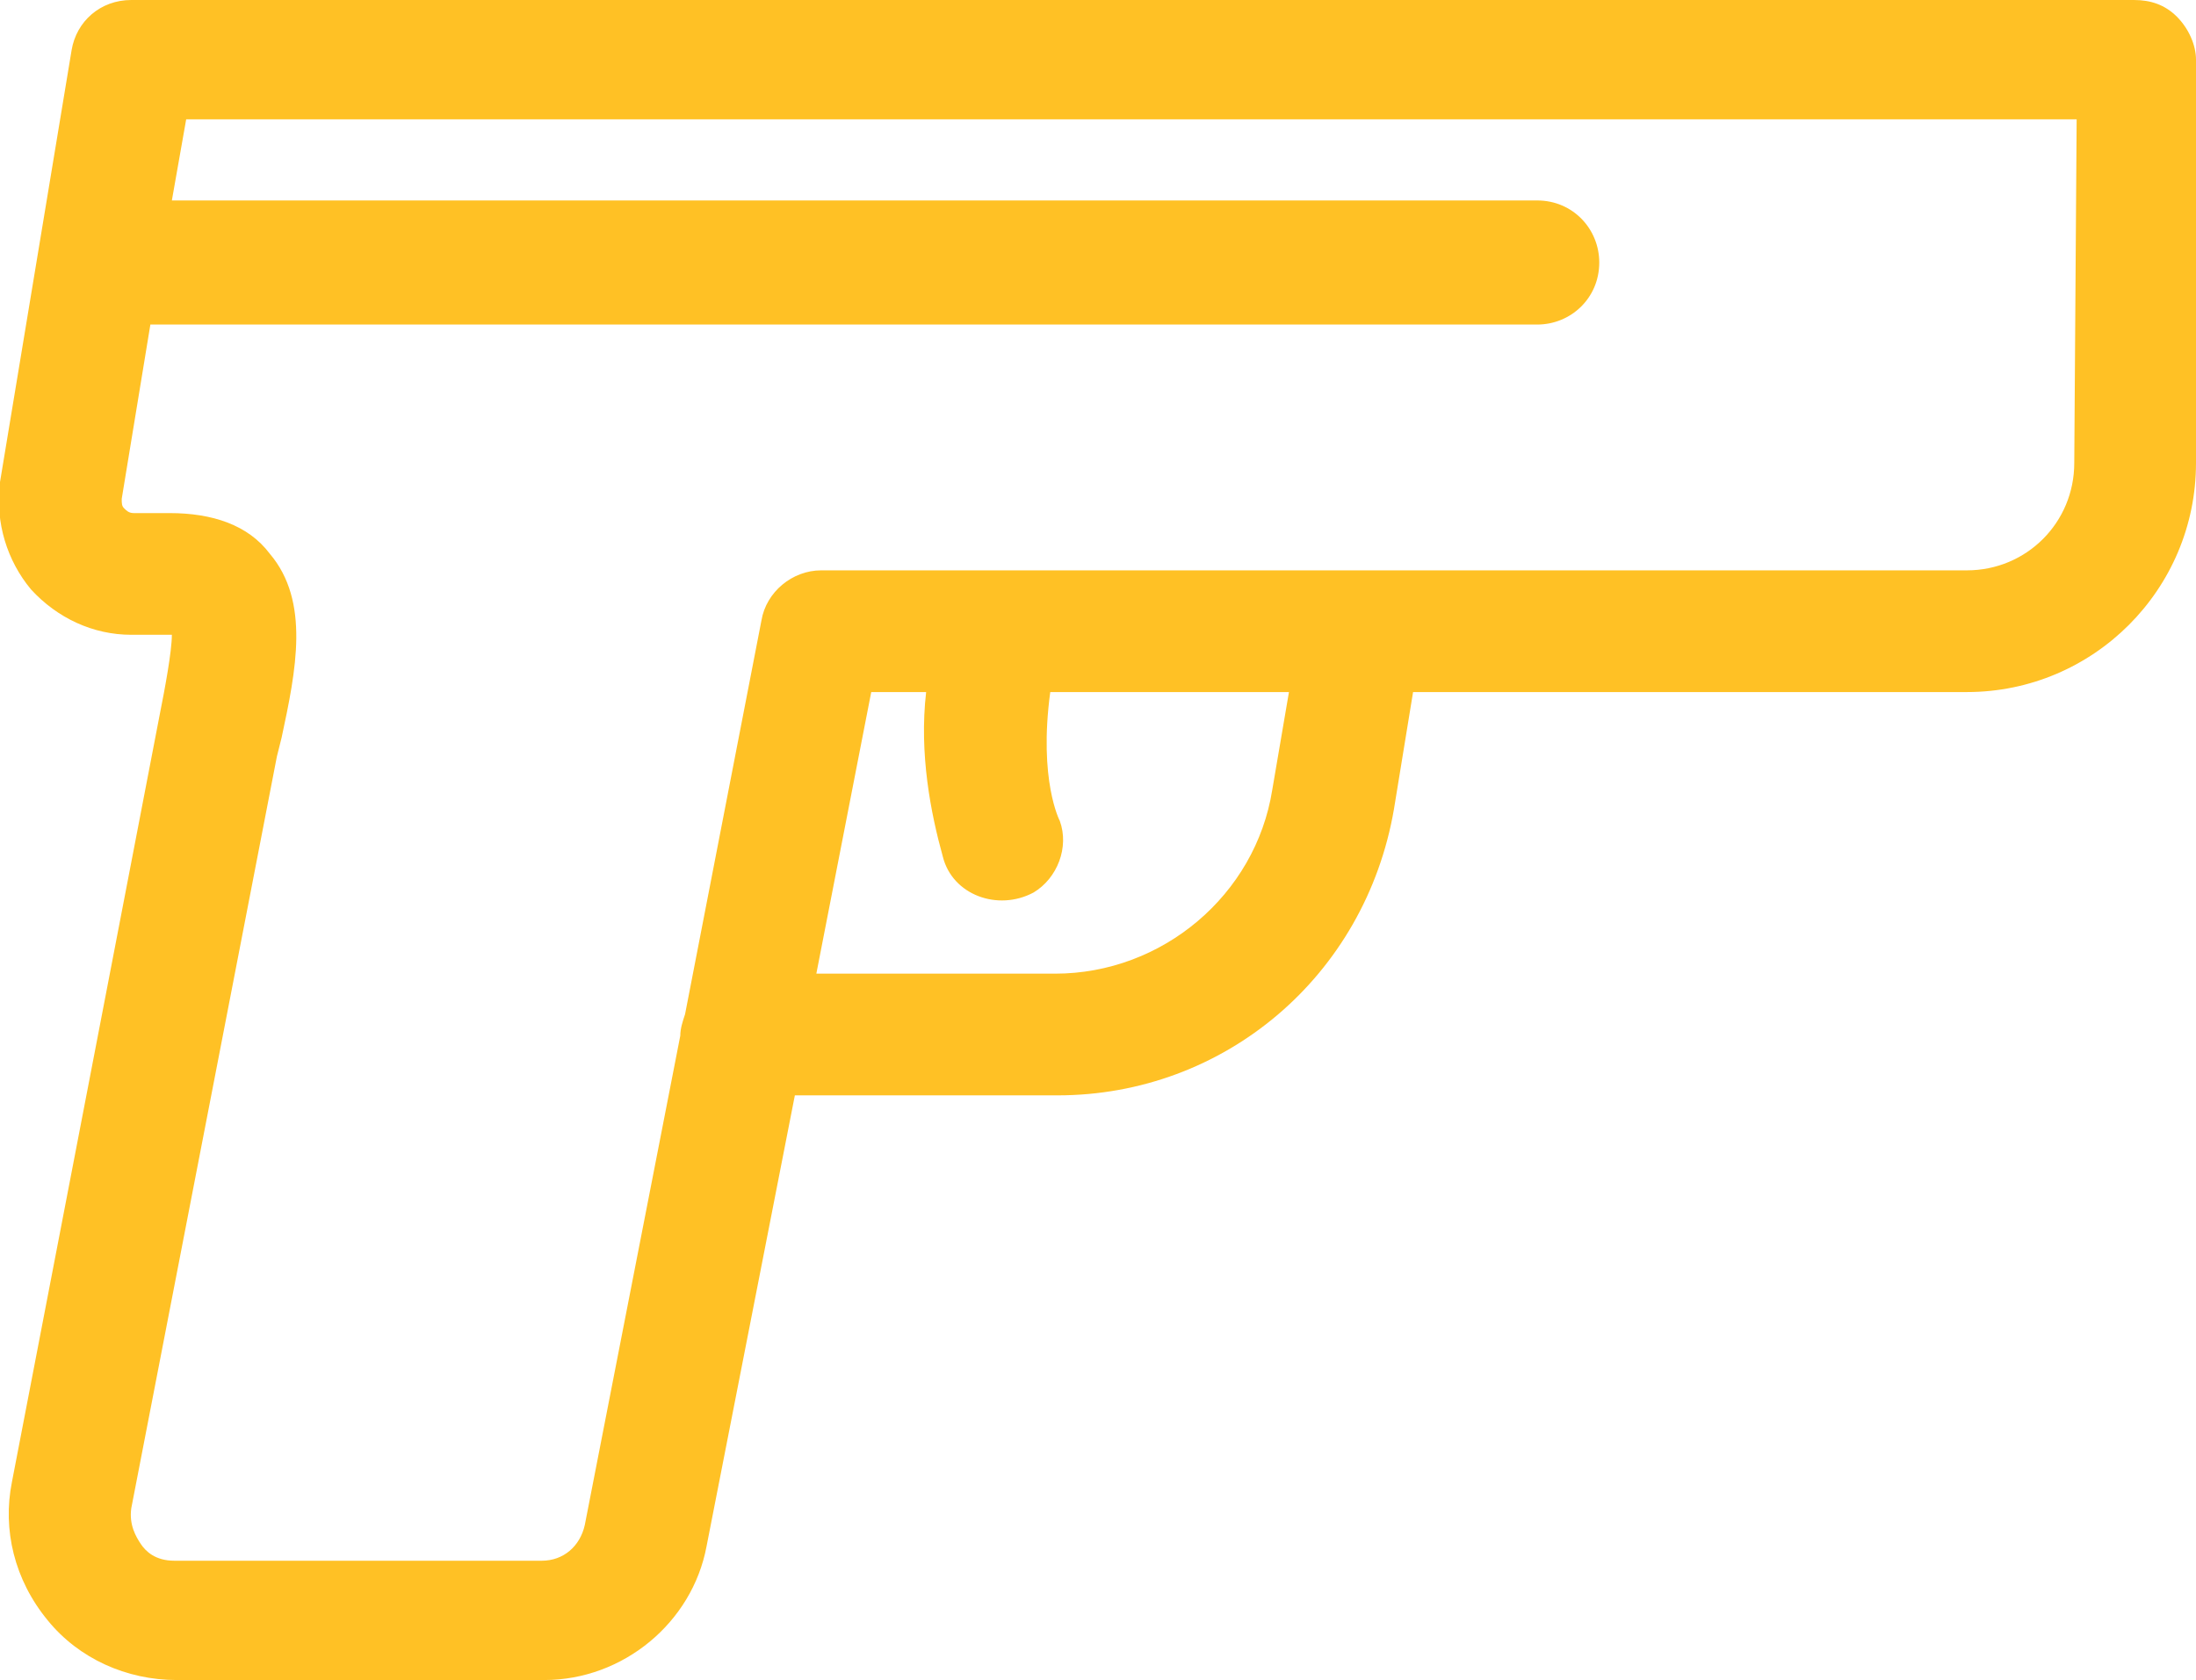 <?xml version="1.0" encoding="utf-8"?>
<!-- Generator: Adobe Illustrator 21.1.0, SVG Export Plug-In . SVG Version: 6.00 Build 0)  -->
<svg version="1.1" id="Layer_1" xmlns="http://www.w3.org/2000/svg" xmlns:xlink="http://www.w3.org/1999/xlink" x="0px" y="0px" viewBox="0 0 92 70.4" style="enable-background:new 0 0 92 70.4;" xml:space="preserve">
	<style type="text/css">
		.st0 {
			fill: #ffc125;
		}
	</style>
	<path
		class="st0"
		d="M91.2,0.7C90.7,0.2,90.1,0,89.4,0H5.5C4.2,0,3.2,0.9,3,2.1L0,20.2v0.1c-0.2,1.6,0.3,3.2,1.3,4.4
	c1.1,1.2,2.6,1.9,4.2,1.9H7c0.1,0,0.1,0,0.2,0c0,0.7-0.3,2.3-0.5,3.3L0.5,62.1c-0.4,2,0.1,4.1,1.5,5.8c1.3,1.6,3.3,2.5,5.4,2.5h15.4
	c3.3,0,6.2-2.4,6.8-5.6l3.7-18.9h11c7,0,12.9-5,14.1-12l0.8-4.9h23.2c5.3,0,9.6-4.3,9.6-9.6V2.5C92,1.9,91.7,1.2,91.2,0.7z
	 M53.3,33.1c-0.7,4.4-4.6,7.7-9.1,7.7h-10L36.5,29h2.3c-0.3,2.6,0.2,5.1,0.7,6.9c0.4,1.6,2.3,2.3,3.8,1.5l0,0c1-0.6,1.5-1.9,1.1-3
	c0,0-0.9-1.7-0.4-5.4h10L53.3,33.1z M86.9,19.4c0,2.5-2,4.5-4.5,4.5h-48c-1.2,0-2.3,0.9-2.5,2.1l-3.2,16.5c-0.1,0.3-0.2,0.6-0.2,0.9
	l-4,20.5c-0.2,0.9-0.9,1.5-1.8,1.5H7.3c-0.8,0-1.2-0.4-1.4-0.7c-0.2-0.3-0.5-0.8-0.4-1.5l6.1-31.5l0.2-0.8c0.6-2.8,1.2-5.7-0.5-7.7
	c-0.9-1.2-2.4-1.7-4.2-1.7H5.6c-0.2,0-0.3-0.1-0.4-0.2c-0.1-0.1-0.1-0.2-0.1-0.4l1.2-7.3h58.1c1.4,0,2.6-1.1,2.6-2.6
	c0-1.4-1.1-2.6-2.6-2.6H7.2L7.8,5H87L86.9,19.4z"/>
</svg>
